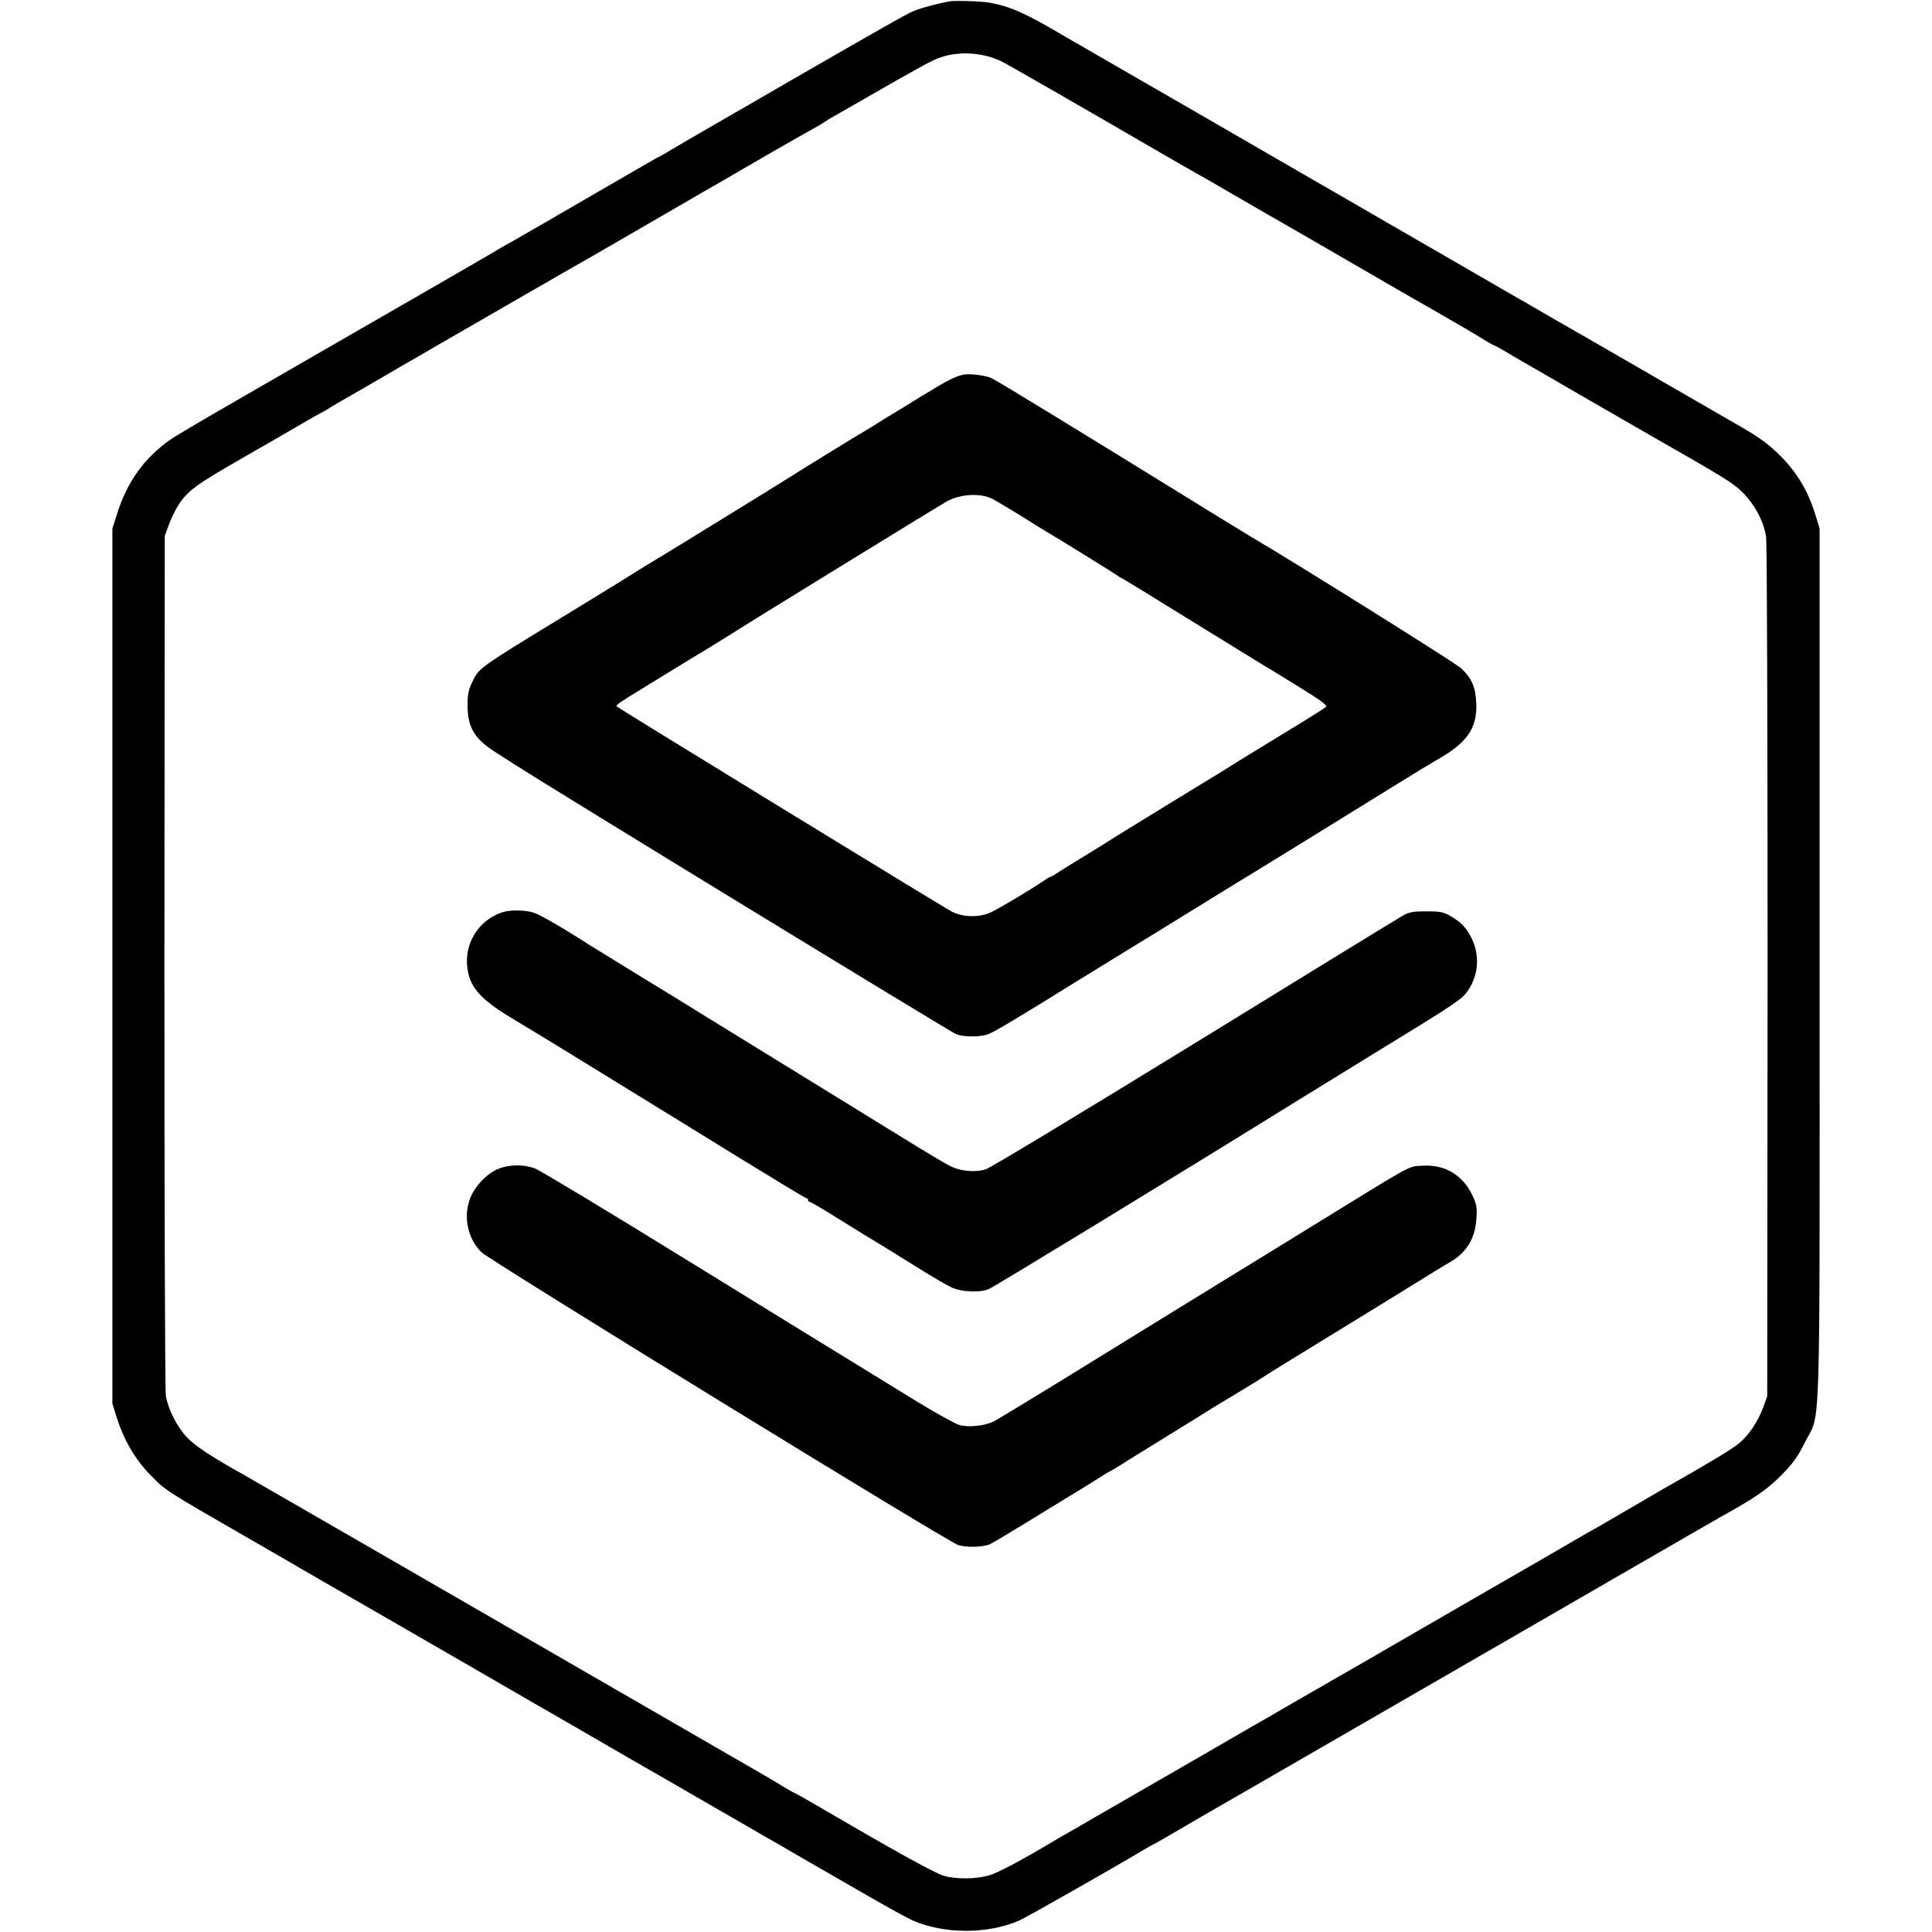 <svg version="1" xmlns="http://www.w3.org/2000/svg" width="1386.667" height="1386.667" viewBox="0 0 1040 1040"><path d="M511.5.7c-6.6 1.1-16.2 3.7-20.3 5.5-4.2 1.9-15.5 8.3-66.7 37.8-8.2 4.8-22.6 13.1-32 18.5-18.4 10.6-31.1 18-33.5 19.5-.8.6-2.2 1.3-3 1.7-1.4.6-9.1 5.1-34.5 19.8-23.5 13.7-41.3 23.9-45.5 26.3-2.5 1.3-8.5 4.8-13.5 7.8-11.3 6.6-51.5 29.8-57.5 33.2-2.5 1.4-15.5 8.9-29 16.7-13.5 7.8-36.9 21.3-52 30-15.1 8.7-29.7 17.3-32.4 19.2-14.2 10.1-23.2 22.7-28.7 40.3l-2.4 7.5v471l2.3 7.5c3.8 11.9 9.8 22.4 17.7 30.5 8.8 9.1 7.3 8.1 57.5 37 10.7 6.2 23.6 13.6 28.5 16.5 5 2.9 11 6.4 13.5 7.8 2.5 1.4 15.5 8.9 29 16.7 13.5 7.8 43.9 25.3 67.5 39 23.7 13.6 50 28.9 58.5 33.8 8.5 4.9 16.9 9.8 18.6 10.7 3.1 1.8 18.5 10.7 45.9 26.5 8.8 5.1 17.6 10.2 19.5 11.2 1.9 1.1 7.6 4.4 12.5 7.3 10.7 6.2 10 5.8 35.1 20.2 10.9 6.3 22 12.4 24.5 13.5 17 7.5 40.6 7.6 57.8 0 3.7-1.6 54.5-30.5 66.5-37.8 1.7-1 3.8-2.2 4.6-2.6.8-.4 3.8-2 6.5-3.6 4.3-2.6 37.3-21.7 46.1-26.7 7.1-4.1 124.7-72 156.4-90.3 19-11 35.9-20.7 37.5-21.7 1.7-.9 14.7-8.5 29-16.7 14.3-8.3 27.8-16.1 30-17.3 19.1-10.6 25.5-15 33-22.5 6.4-6.5 9-9.9 12.8-17.5 9-18.1 8.2 7.9 8.2-257.5v-235l-2.3-7.5c-4-12.9-9.8-22.5-18.7-31.5-7.3-7.2-11.6-10.3-27.5-19.3-1.9-1.1-17.7-10.2-35-20.2s-33.5-19.4-36-20.8c-2.5-1.4-12.8-7.3-23-13.2-10.2-5.9-20.1-11.7-22-12.7-1.9-1.1-16.3-9.4-32-18.5s-36.1-20.9-45.5-26.3c-9.3-5.4-35.7-20.6-58.5-33.8-22.8-13.2-48.9-28.3-58-33.5-19.3-11.1-39.4-22.7-46.6-26.9-21.8-12.9-29.8-16.6-41.3-18.8-3.8-.8-18.5-1.3-21.6-.8zm19.4 29.4c2.4.5 6.2 1.9 8.5 3.1 3.8 1.9 50.2 28.6 85.1 48.9 8.3 4.8 16.8 9.7 19 10.9 2.2 1.2 11.2 6.4 20 11.5l19.5 11.3c1.9 1 14.8 8.5 28.5 16.4 32 18.6 55.8 32.3 61.5 35.5 7.9 4.5 23.4 13.5 27.2 16 2.1 1.2 4 2.3 4.2 2.3.3 0 2.9 1.4 5.8 3.1 2.9 1.8 6.7 4 8.3 4.9 1.7.9 14.5 8.4 28.5 16.5 25.8 14.9 28.9 16.7 37.1 21.4 44.8 25.6 48.5 27.8 54.1 33.3 6.5 6.6 11.3 15.6 12.5 23.9.5 3 .8 108.2.8 233.9l-.2 228.5-2.1 6c-2.9 7.8-8 15.4-13.4 19.7-3.5 2.9-16.4 10.7-40.8 24.5-1.9 1.1-11.2 6.5-20.6 12-9.4 5.5-17.7 10.3-18.5 10.7-.8.4-2.3 1.2-3.4 1.9-2.1 1.2-15.3 8.9-21.5 12.5-12.9 7.4-24.5 14.1-38 21.9-45.3 26.2-80.9 46.8-84 48.5-3.8 2.2-21.1 12.1-26.3 15.2-1.8 1-13.8 7.9-26.7 15.4-12.9 7.5-34.5 19.9-48 27.7-13.5 7.8-27.6 15.9-31.3 18.1-3.8 2.1-8.1 4.6-9.7 5.6-16.9 10.1-29.9 17-34.5 18.3-7.2 2.1-17.7 2.2-24.6.2-4.8-1.4-28.2-14.4-67.7-37.5-6.8-4-12.5-7.2-12.8-7.2-.2 0-2.1-1.1-4.2-2.3-2-1.3-9.5-5.8-16.7-9.9-15.2-8.8-75.5-43.6-107-61.8-12.1-7-54.2-31.3-93.5-54s-73.5-42.4-76-43.8c-16.6-9.3-25-14.9-29.3-19.4-5.5-5.9-10.1-15-11.4-22.3-.5-2.8-.8-108.1-.8-234l.2-229 2.1-5.8c1.2-3.3 3.5-8 5.1-10.6 5.2-8 9.2-11 35.6-26.1 8.7-5 24-13.8 31-17.9 4.4-2.6 8.7-5 9.5-5.4.8-.4 2.4-1.3 3.5-1.9 2.7-1.8 8.2-5 13.5-8 2.5-1.4 8.6-4.9 13.5-7.8 5-2.9 10.4-6 12-7 5.8-3.3 21-12.1 22.5-13 .8-.5 8.5-4.9 17-9.8s21.5-12.4 28.9-16.7c7.4-4.2 14.9-8.5 16.5-9.5 1.7-1 6-3.4 9.6-5.5 3.6-2.1 8.1-4.6 10-5.7 9.4-5.4 44.4-25.7 51.5-29.8 4.4-2.6 12.5-7.3 18-10.4 5.5-3.2 10.7-6.2 11.5-6.7 3.3-2 31.9-18.4 37-21.2 3-1.6 6.2-3.5 7-4.1.8-.6 2.4-1.6 3.5-2.2 1.1-.6 12.8-7.3 26-14.9 13.2-7.6 26.3-14.9 29-16.1 8.5-3.9 18.3-4.7 28.4-2.3z"/><path d="M518.5 201.7c-4.4.9-8.6 3.1-22.5 11.6-8 5-15.4 9.5-16.5 10.1-1.1.6-3.9 2.4-6.3 3.9-2.4 1.6-5.8 3.6-7.5 4.6-3.5 2-35.1 21.4-43.2 26.6-7.1 4.5-64.3 39.7-67.4 41.5-2.8 1.6-10.9 6.6-17.1 10.5-1.9 1.3-17.7 10.9-35 21.5-46.3 28.3-45.1 27.4-49.1 35.8-1.7 3.6-2.3 6.4-2.2 12.2 0 11.4 3.8 17.8 14.7 24.7 3.9 2.5 8.7 5.6 10.6 6.8 20.8 13.4 235.4 144.5 237.9 145.3 4.4 1.5 12.7 1.5 17.1-.1 3.1-1.1 16.6-9.2 48-28.7 4.7-2.9 16.6-10.2 26.5-16.3 9.9-6 22.5-13.8 28-17.2 19.3-11.9 34-21 35.8-22 .9-.6 13.3-8.2 27.5-16.9 14.1-8.7 36.3-22.4 49.2-30.4 12.9-8 24.4-15 25.5-15.6 16.9-9.3 22.6-17.2 22.2-30.6-.3-8.9-2.4-13.9-8.2-19.3-3-2.8-90.2-57.4-113-70.7-1.6-1-9.5-5.8-17.5-10.7-74-45.7-119.9-73.8-122.4-74.8-3.4-1.5-12-2.5-15.1-1.8zm15.6 66.8c2.9 1.5 13.7 8 22.7 13.7 1.5 1 3.8 2.4 5.2 3.2 4.9 2.8 38.5 23.6 39.5 24.4.6.5 1.5 1.1 2.1 1.3.6.2 17.8 10.7 38.2 23.4 20.5 12.6 38 23.4 39 24 1 .5 9.1 5.5 18 11 12.4 7.6 15.9 10.2 14.9 11.1-.6.6-10.6 6.9-22.2 13.9-11.5 7-22.6 13.8-24.5 15-1.9 1.3-16.5 10.3-32.5 20-15.9 9.8-30.7 18.8-32.7 20.1-8.4 5.3-11.7 7.4-20.8 12.9-5.2 3.2-10.7 6.6-12.2 7.6-1.5 1.1-3 1.9-3.3 1.9-.3 0-1.8.8-3.3 1.9-6.5 4.5-25.1 15.6-29 17.3-6.2 2.8-14.9 2.6-20.9-.5-4-2-178.8-109.1-180.3-110.4-.7-.7 1.7-2.3 13.5-9.5 5.5-3.4 12.3-7.5 15-9.2 2.8-1.7 5.9-3.6 7-4.3 4.9-2.9 24.5-14.9 29-17.8 6.9-4.5 109.2-67.4 113.2-69.6 7.1-4 18-4.6 24.4-1.4z"/><path d="M271 490.9c-14.7 4.5-22.8 19.7-18.5 34.6 2.3 7.8 8.5 13.9 23 22.6 10.9 6.5 20.4 12.3 49 29.9 8.3 5.1 20 12.3 26 16 6.1 3.7 27.1 16.7 46.9 28.9 19.7 12.1 36.2 22.1 36.7 22.1s.9.4.9 1c0 .5.4 1 .9 1s6.9 3.7 14.2 8.3c7.4 4.6 14.9 9.2 16.6 10.3 4.5 2.6 18.7 11.4 31.2 19.2 5.7 3.5 12.3 7.3 14.7 8.4 5.3 2.3 14.8 2.7 19.5.8 2.8-1.1 102.3-61.8 167.9-102.5 9.1-5.6 26.6-16.4 39-24 45.9-28.1 47.8-29.4 51.3-34.4 5.7-8.4 6.4-19.3 1.6-28.6-2.8-5.3-5.3-8-10.8-11.2-4-2.4-5.7-2.7-13.1-2.7-6.5-.1-9.3.4-12 1.8-1.9 1-52.5 32-112.4 68.9-59.9 36.8-110.8 67.6-113.1 68.2-5.6 1.7-13.5 1-19-1.8-2.5-1.2-13.2-7.6-23.7-14.1-10.6-6.5-36.8-22.7-58.3-35.9-21.4-13.2-44.6-27.4-51.5-31.7-6.9-4.3-22.6-14-35-21.5-12.4-7.6-24.1-14.8-26-16-12.5-8.1-26-16-29.4-17.1-4.1-1.5-12.5-1.7-16.6-.5z"/><path d="M269 628.9c-6.8 2.4-14.2 10.3-16.4 17.5-3.1 9.8-.5 20.7 6.6 27.7 4.9 4.7 250.8 155.8 256.6 157.6 4.6 1.4 12.5 1.2 16.8-.3 1-.4 9.6-5.5 18.9-11.2 9.4-5.8 19.9-12.2 23.5-14.4 3.6-2.1 10-6.1 14.3-8.8 4.3-2.8 8-5 8.2-5 .2 0 4.6-2.6 9.7-5.9 5.1-3.2 15.4-9.5 22.8-14.1s15.1-9.3 17-10.5c1.9-1.3 10-6.2 18-11s15.7-9.6 17.1-10.6c1.5-1 15-9.3 30-18.5 15.1-9.2 35.7-21.9 45.9-28.2 10.2-6.3 20.3-12.6 22.6-13.8 8.8-5.1 13.4-12.6 14.1-23 .5-6.2.2-7.9-1.9-12.5-5.2-11.3-14.8-17.1-26.9-16.4-8.1.5-3.2-2.2-58.7 32-16.1 9.9-34.1 21-40 24.6-24.3 14.9-38.9 23.9-82.5 50.8-25.1 15.5-47.4 29-49.5 30.1-4.8 2.5-13.6 3.5-18.7 2.1-2.2-.6-12.5-6.3-23-12.7-10.4-6.4-25.7-15.8-34-20.9-8.2-5-49.2-30.2-91-56s-78-47.6-80.5-48.5c-5.7-2.2-13.2-2.2-19-.1z"/></svg>